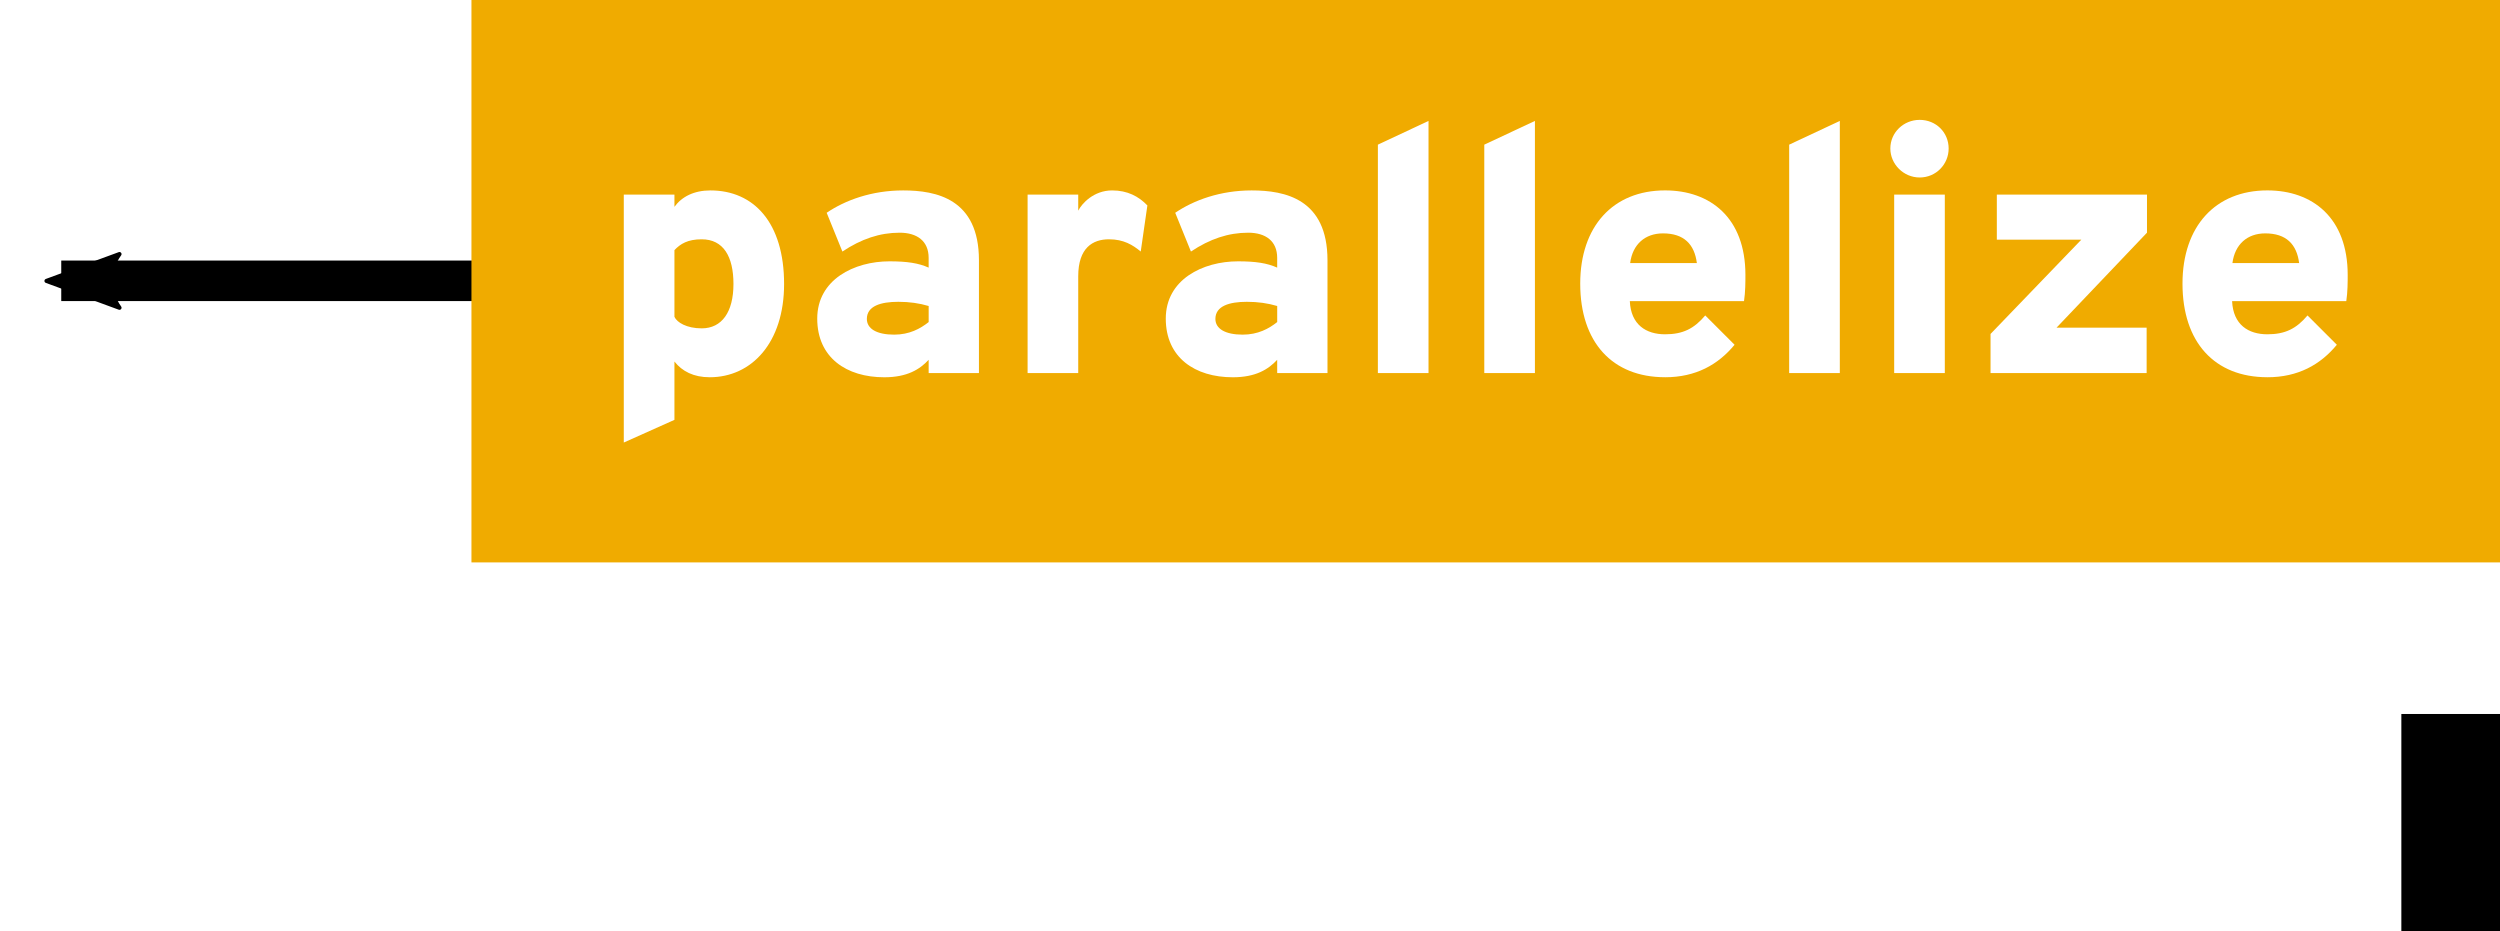 <?xml version="1.0" encoding="UTF-8" standalone="no"?>
<!-- Created with Inkscape (http://www.inkscape.org/) -->

<svg
   xmlns:dc="http://purl.org/dc/elements/1.1/"
   xmlns:cc="http://creativecommons.org/ns#"
   xmlns:rdf="http://www.w3.org/1999/02/22-rdf-syntax-ns#"
   xmlns:svg="http://www.w3.org/2000/svg"
   xmlns="http://www.w3.org/2000/svg"
   xmlns:sodipodi="http://sodipodi.sourceforge.net/DTD/sodipodi-0.dtd"
   xmlns:inkscape="http://www.inkscape.org/namespaces/inkscape"
   width="121.22mm"
   height="45.149mm"
   viewBox="0 0 121.22 45.149"
   version="1.1"
   id="svg8"
   inkscape:version="0.92.2 (5c3e80d, 2017-08-06)"
   sodipodi:docname="example-parallelize.svg">
  <defs
     id="defs2">
    <marker
       inkscape:stockid="Arrow2Mstart"
       orient="auto"
       refY="0"
       refX="0"
       id="Arrow2Mstart"
       style="overflow:visible"
       inkscape:isstock="true">
      <path
         id="path987"
         style="fill:#000000;fill-opacity:1;fill-rule:evenodd;stroke:#000000;stroke-width:0.625;stroke-linejoin:round;stroke-opacity:1"
         d="M 8.719,4.034 -2.207,0.016 8.719,-4.002 c -1.745,2.372 -1.735,5.617 -6e-7,8.035 z"
         transform="scale(0.6)"
         inkscape:connector-curvature="0" />
    </marker>
    <marker
       inkscape:stockid="Arrow2Lstart"
       orient="auto"
       refY="0"
       refX="0"
       id="marker1467"
       style="overflow:visible"
       inkscape:isstock="true">
      <path
         id="path1465"
         style="fill:#000000;fill-opacity:1;fill-rule:evenodd;stroke:#000000;stroke-width:0.625;stroke-linejoin:round;stroke-opacity:1"
         d="M 8.719,4.034 -2.207,0.016 8.719,-4.002 c -1.745,2.372 -1.735,5.617 -6e-7,8.035 z"
         transform="matrix(1.1,0,0,1.1,1.1,0)"
         inkscape:connector-curvature="0" />
    </marker>
    <marker
       inkscape:stockid="Arrow1Sstart"
       orient="auto"
       refY="0"
       refX="0"
       id="Arrow1Sstart"
       style="overflow:visible"
       inkscape:isstock="true">
      <path
         id="path975"
         d="M 0,0 5,-5 -12.5,0 5,5 Z"
         style="fill:#000000;fill-opacity:1;fill-rule:evenodd;stroke:#000000;stroke-width:1pt;stroke-opacity:1"
         transform="matrix(0.2,0,0,0.2,1.2,0)"
         inkscape:connector-curvature="0" />
    </marker>
    <marker
       inkscape:stockid="Arrow1Mstart"
       orient="auto"
       refY="0"
       refX="0"
       id="Arrow1Mstart"
       style="overflow:visible"
       inkscape:isstock="true">
      <path
         id="path969"
         d="M 0,0 5,-5 -12.5,0 5,5 Z"
         style="fill:#000000;fill-opacity:1;fill-rule:evenodd;stroke:#000000;stroke-width:1pt;stroke-opacity:1"
         transform="matrix(0.4,0,0,0.4,4,0)"
         inkscape:connector-curvature="0" />
    </marker>
    <marker
       inkscape:stockid="Arrow2Lstart"
       orient="auto"
       refY="0"
       refX="0"
       id="Arrow2Lstart"
       style="overflow:visible"
       inkscape:isstock="true">
      <path
         id="path981"
         style="fill:#000000;fill-opacity:1;fill-rule:evenodd;stroke:#000000;stroke-width:0.625;stroke-linejoin:round;stroke-opacity:1"
         d="M 8.719,4.034 -2.207,0.016 8.719,-4.002 c -1.745,2.372 -1.735,5.617 -6e-7,8.035 z"
         transform="matrix(1.1,0,0,1.1,1.1,0)"
         inkscape:connector-curvature="0" />
    </marker>
    <marker
       inkscape:stockid="Arrow1Lstart"
       orient="auto"
       refY="0"
       refX="0"
       id="Arrow1Lstart"
       style="overflow:visible"
       inkscape:isstock="true">
      <path
         id="path963"
         d="M 0,0 5,-5 -12.5,0 5,5 Z"
         style="fill:#000000;fill-opacity:1;fill-rule:evenodd;stroke:#000000;stroke-width:1pt;stroke-opacity:1"
         transform="matrix(0.8,0,0,0.8,10,0)"
         inkscape:connector-curvature="0" />
    </marker>
  </defs>
  <sodipodi:namedview
     id="base"
     pagecolor="#ffffff"
     bordercolor="#666666"
     borderopacity="1.0"
     inkscape:pageopacity="0.0"
     inkscape:pageshadow="2"
     inkscape:zoom="1.4"
     inkscape:cx="391.2869"
     inkscape:cy="-26.899167"
     inkscape:document-units="mm"
     inkscape:current-layer="layer1"
     showgrid="false"
     inkscape:window-width="2552"
     inkscape:window-height="1400"
     inkscape:window-x="4"
     inkscape:window-y="4"
     inkscape:window-maximized="1"
     fit-margin-top="0"
     fit-margin-left="0"
     fit-margin-right="0"
     fit-margin-bottom="0" />
  <g
     inkscape:label="Layer 1"
     inkscape:groupmode="layer"
     id="layer1"
     transform="translate(-5.364,-12.22)">
    <path
       style="fill:none;stroke:#000000;stroke-width:1.965;stroke-linecap:butt;stroke-linejoin:miter;stroke-miterlimit:4;stroke-dasharray:none;stroke-opacity:1;marker-start:url(#Arrow2Mstart)"
       d="M 8.334,25.836 H 30.682"
       id="path961"
       inkscape:connector-curvature="0" />
    <rect
       style="opacity:1;fill:#f0ab00;fill-opacity:1;stroke:#f0ab00;stroke-width:0.458;stroke-miterlimit:4;stroke-dasharray:none;stroke-dashoffset:0;stroke-opacity:1"
       id="rect817-3"
       width="97.902"
       height="26.812"
       x="28.453"
       y="12.449" />
    <g
       aria-label="MAP"
       transform="matrix(0.265,0,0,0.265,35.108,12.22)"
       style="font-style:normal;font-variant:normal;font-weight:900;font-stretch:normal;font-size:48px;line-height:1.25;font-family:Overpass;-inkscape-font-specification:'Overpass Heavy';letter-spacing:0px;word-spacing:0px"
       id="flowRoot2250">
      <flowRoot
         xml:space="preserve"
         id="flowRoot3035"
         style="font-size:32px;line-height:1.25;font-family:Overpass;-inkscape-font-specification:Overpass;letter-spacing:0px;word-spacing:0px"><flowRegion
           id="flowRegion3037"><rect
             id="rect3039"
             width="228.571"
             height="102.857"
             x="327.143"
             y="130.64" /></flowRegion><flowPara
           id="flowPara3041" /></flowRoot>    </g>
    <g
       aria-label="parallelize"
       style="font-style:normal;font-variant:normal;font-weight:900;font-stretch:normal;font-size:16.933px;line-height:1.25;font-family:Overpass;-inkscape-font-specification:'Overpass Heavy';letter-spacing:0px;word-spacing:0px;fill:#ffffff;stroke-width:0.265"
       id="text893">
      <path
         d="m 39.776,30.512 c 2.032,0 3.607,-1.676 3.607,-4.521 0,-2.98 -1.473,-4.538 -3.573,-4.538 -0.796,0 -1.389,0.305 -1.744,0.796 V 21.656 H 35.61 V 33.678 L 38.066,32.578 v -2.828 c 0.373,0.474 0.931,0.762 1.71,0.762 z m -0.389,-2.371 c -0.728,0 -1.202,-0.288 -1.321,-0.559 v -3.234 c 0.288,-0.305 0.643,-0.525 1.321,-0.525 1.05,0 1.541,0.83 1.541,2.167 0,1.355 -0.559,2.151 -1.541,2.151 z"
         style="font-style:normal;font-variant:normal;font-weight:900;font-stretch:normal;font-size:16.933px;font-family:Overpass;-inkscape-font-specification:'Overpass Heavy';fill:#ffffff;stroke-width:0.265"
         id="path914" />
      <path
         d="m 50.393,30.309 h 2.438 v -5.469 c 0,-2.98 -2.066,-3.387 -3.675,-3.387 -1.524,0 -2.811,0.474 -3.708,1.084 l 0.762,1.88 c 0.914,-0.61 1.812,-0.914 2.777,-0.914 0.847,0 1.405,0.406 1.405,1.219 v 0.474 c -0.491,-0.22 -1.05,-0.305 -1.897,-0.305 -1.71,0 -3.505,0.881 -3.505,2.777 0,1.897 1.422,2.845 3.251,2.845 1.118,0 1.727,-0.389 2.151,-0.847 z m -1.676,-1.863 c -0.847,0 -1.321,-0.288 -1.321,-0.762 0,-0.627 0.677,-0.83 1.524,-0.83 0.542,0 1.016,0.068 1.473,0.203 v 0.779 c -0.406,0.322 -0.931,0.61 -1.676,0.61 z"
         style="font-style:normal;font-variant:normal;font-weight:900;font-stretch:normal;font-size:16.933px;font-family:Overpass;-inkscape-font-specification:'Overpass Heavy';fill:#ffffff;stroke-width:0.265"
         id="path916" />
      <path
         d="m 55.19,30.309 h 2.455 v -4.691 c 0,-1.389 0.711,-1.795 1.49,-1.795 0.711,0 1.151,0.271 1.541,0.593 l 0.322,-2.235 c -0.423,-0.44 -0.965,-0.728 -1.71,-0.728 -0.897,0 -1.473,0.643 -1.643,0.982 v -0.779 h -2.455 z"
         style="font-style:normal;font-variant:normal;font-weight:900;font-stretch:normal;font-size:16.933px;font-family:Overpass;-inkscape-font-specification:'Overpass Heavy';fill:#ffffff;stroke-width:0.265"
         id="path918" />
      <path
         d="m 67.293,30.309 h 2.438 v -5.469 c 0,-2.98 -2.066,-3.387 -3.675,-3.387 -1.524,0 -2.811,0.474 -3.708,1.084 l 0.762,1.88 c 0.914,-0.61 1.812,-0.914 2.777,-0.914 0.847,0 1.405,0.406 1.405,1.219 v 0.474 c -0.491,-0.22 -1.05,-0.305 -1.897,-0.305 -1.71,0 -3.505,0.881 -3.505,2.777 0,1.897 1.422,2.845 3.251,2.845 1.118,0 1.727,-0.389 2.151,-0.847 z m -1.676,-1.863 c -0.847,0 -1.321,-0.288 -1.321,-0.762 0,-0.627 0.677,-0.83 1.524,-0.83 0.542,0 1.016,0.068 1.473,0.203 v 0.779 c -0.406,0.322 -0.931,0.61 -1.676,0.61 z"
         style="font-style:normal;font-variant:normal;font-weight:900;font-stretch:normal;font-size:16.933px;font-family:Overpass;-inkscape-font-specification:'Overpass Heavy';fill:#ffffff;stroke-width:0.265"
         id="path920" />
      <path
         d="M 72.174,30.309 H 74.63 V 18.083 l -2.455,1.151 z"
         style="font-style:normal;font-variant:normal;font-weight:900;font-stretch:normal;font-size:16.933px;font-family:Overpass;-inkscape-font-specification:'Overpass Heavy';fill:#ffffff;stroke-width:0.265"
         id="path922" />
      <path
         d="m 77.334,30.309 h 2.455 V 18.083 l -2.455,1.151 z"
         style="font-style:normal;font-variant:normal;font-weight:900;font-stretch:normal;font-size:16.933px;font-family:Overpass;-inkscape-font-specification:'Overpass Heavy';fill:#ffffff;stroke-width:0.265"
         id="path924" />
      <path
         d="m 86.1,30.512 c 1.49,0 2.574,-0.61 3.37,-1.575 l -1.422,-1.422 c -0.542,0.643 -1.084,0.914 -1.947,0.914 -0.914,0 -1.659,-0.457 -1.71,-1.609 h 5.537 c 0.068,-0.44 0.068,-0.948 0.068,-1.27 0,-2.777 -1.71,-4.098 -3.895,-4.098 -2.523,0 -4.115,1.744 -4.115,4.521 0,2.845 1.558,4.538 4.115,4.538 z m -1.693,-5.537 c 0.119,-0.914 0.728,-1.439 1.592,-1.439 1.016,0 1.524,0.525 1.643,1.439 z"
         style="font-style:normal;font-variant:normal;font-weight:900;font-stretch:normal;font-size:16.933px;font-family:Overpass;-inkscape-font-specification:'Overpass Heavy';fill:#ffffff;stroke-width:0.265"
         id="path926" />
      <path
         d="M 92.117,30.309 H 94.573 V 18.083 l -2.455,1.151 z"
         style="font-style:normal;font-variant:normal;font-weight:900;font-stretch:normal;font-size:16.933px;font-family:Overpass;-inkscape-font-specification:'Overpass Heavy';fill:#ffffff;stroke-width:0.265"
         id="path928" />
      <path
         d="m 98.445,20.826 c 0.796,0 1.405,-0.643 1.405,-1.405 0,-0.779 -0.61,-1.389 -1.405,-1.389 -0.779,0 -1.422,0.61 -1.422,1.389 0,0.762 0.643,1.405 1.422,1.405 z m -1.236,9.483 h 2.455 v -8.653 h -2.455 z"
         style="font-style:normal;font-variant:normal;font-weight:900;font-stretch:normal;font-size:16.933px;font-family:Overpass;-inkscape-font-specification:'Overpass Heavy';fill:#ffffff;stroke-width:0.265"
         id="path930" />
      <path
         d="m 101.881,30.309 h 7.569 v -2.201 h -4.369 l 4.386,-4.606 v -1.846 h -7.281 v 2.184 h 4.098 l -4.403,4.572 z"
         style="font-style:normal;font-variant:normal;font-weight:900;font-stretch:normal;font-size:16.933px;font-family:Overpass;-inkscape-font-specification:'Overpass Heavy';fill:#ffffff;stroke-width:0.265"
         id="path932" />
      <path
         d="m 115.303,30.512 c 1.49,0 2.574,-0.61 3.37,-1.575 l -1.422,-1.422 c -0.542,0.643 -1.084,0.914 -1.947,0.914 -0.914,0 -1.659,-0.457 -1.71,-1.609 h 5.537 c 0.068,-0.44 0.068,-0.948 0.068,-1.27 0,-2.777 -1.71,-4.098 -3.895,-4.098 -2.523,0 -4.115,1.744 -4.115,4.521 0,2.845 1.558,4.538 4.115,4.538 z m -1.693,-5.537 c 0.119,-0.914 0.728,-1.439 1.592,-1.439 1.016,0 1.524,0.525 1.643,1.439 z"
         style="font-style:normal;font-variant:normal;font-weight:900;font-stretch:normal;font-size:16.933px;font-family:Overpass;-inkscape-font-specification:'Overpass Heavy';fill:#ffffff;stroke-width:0.265"
         id="path934" />
    </g>
  </g>
</svg>
